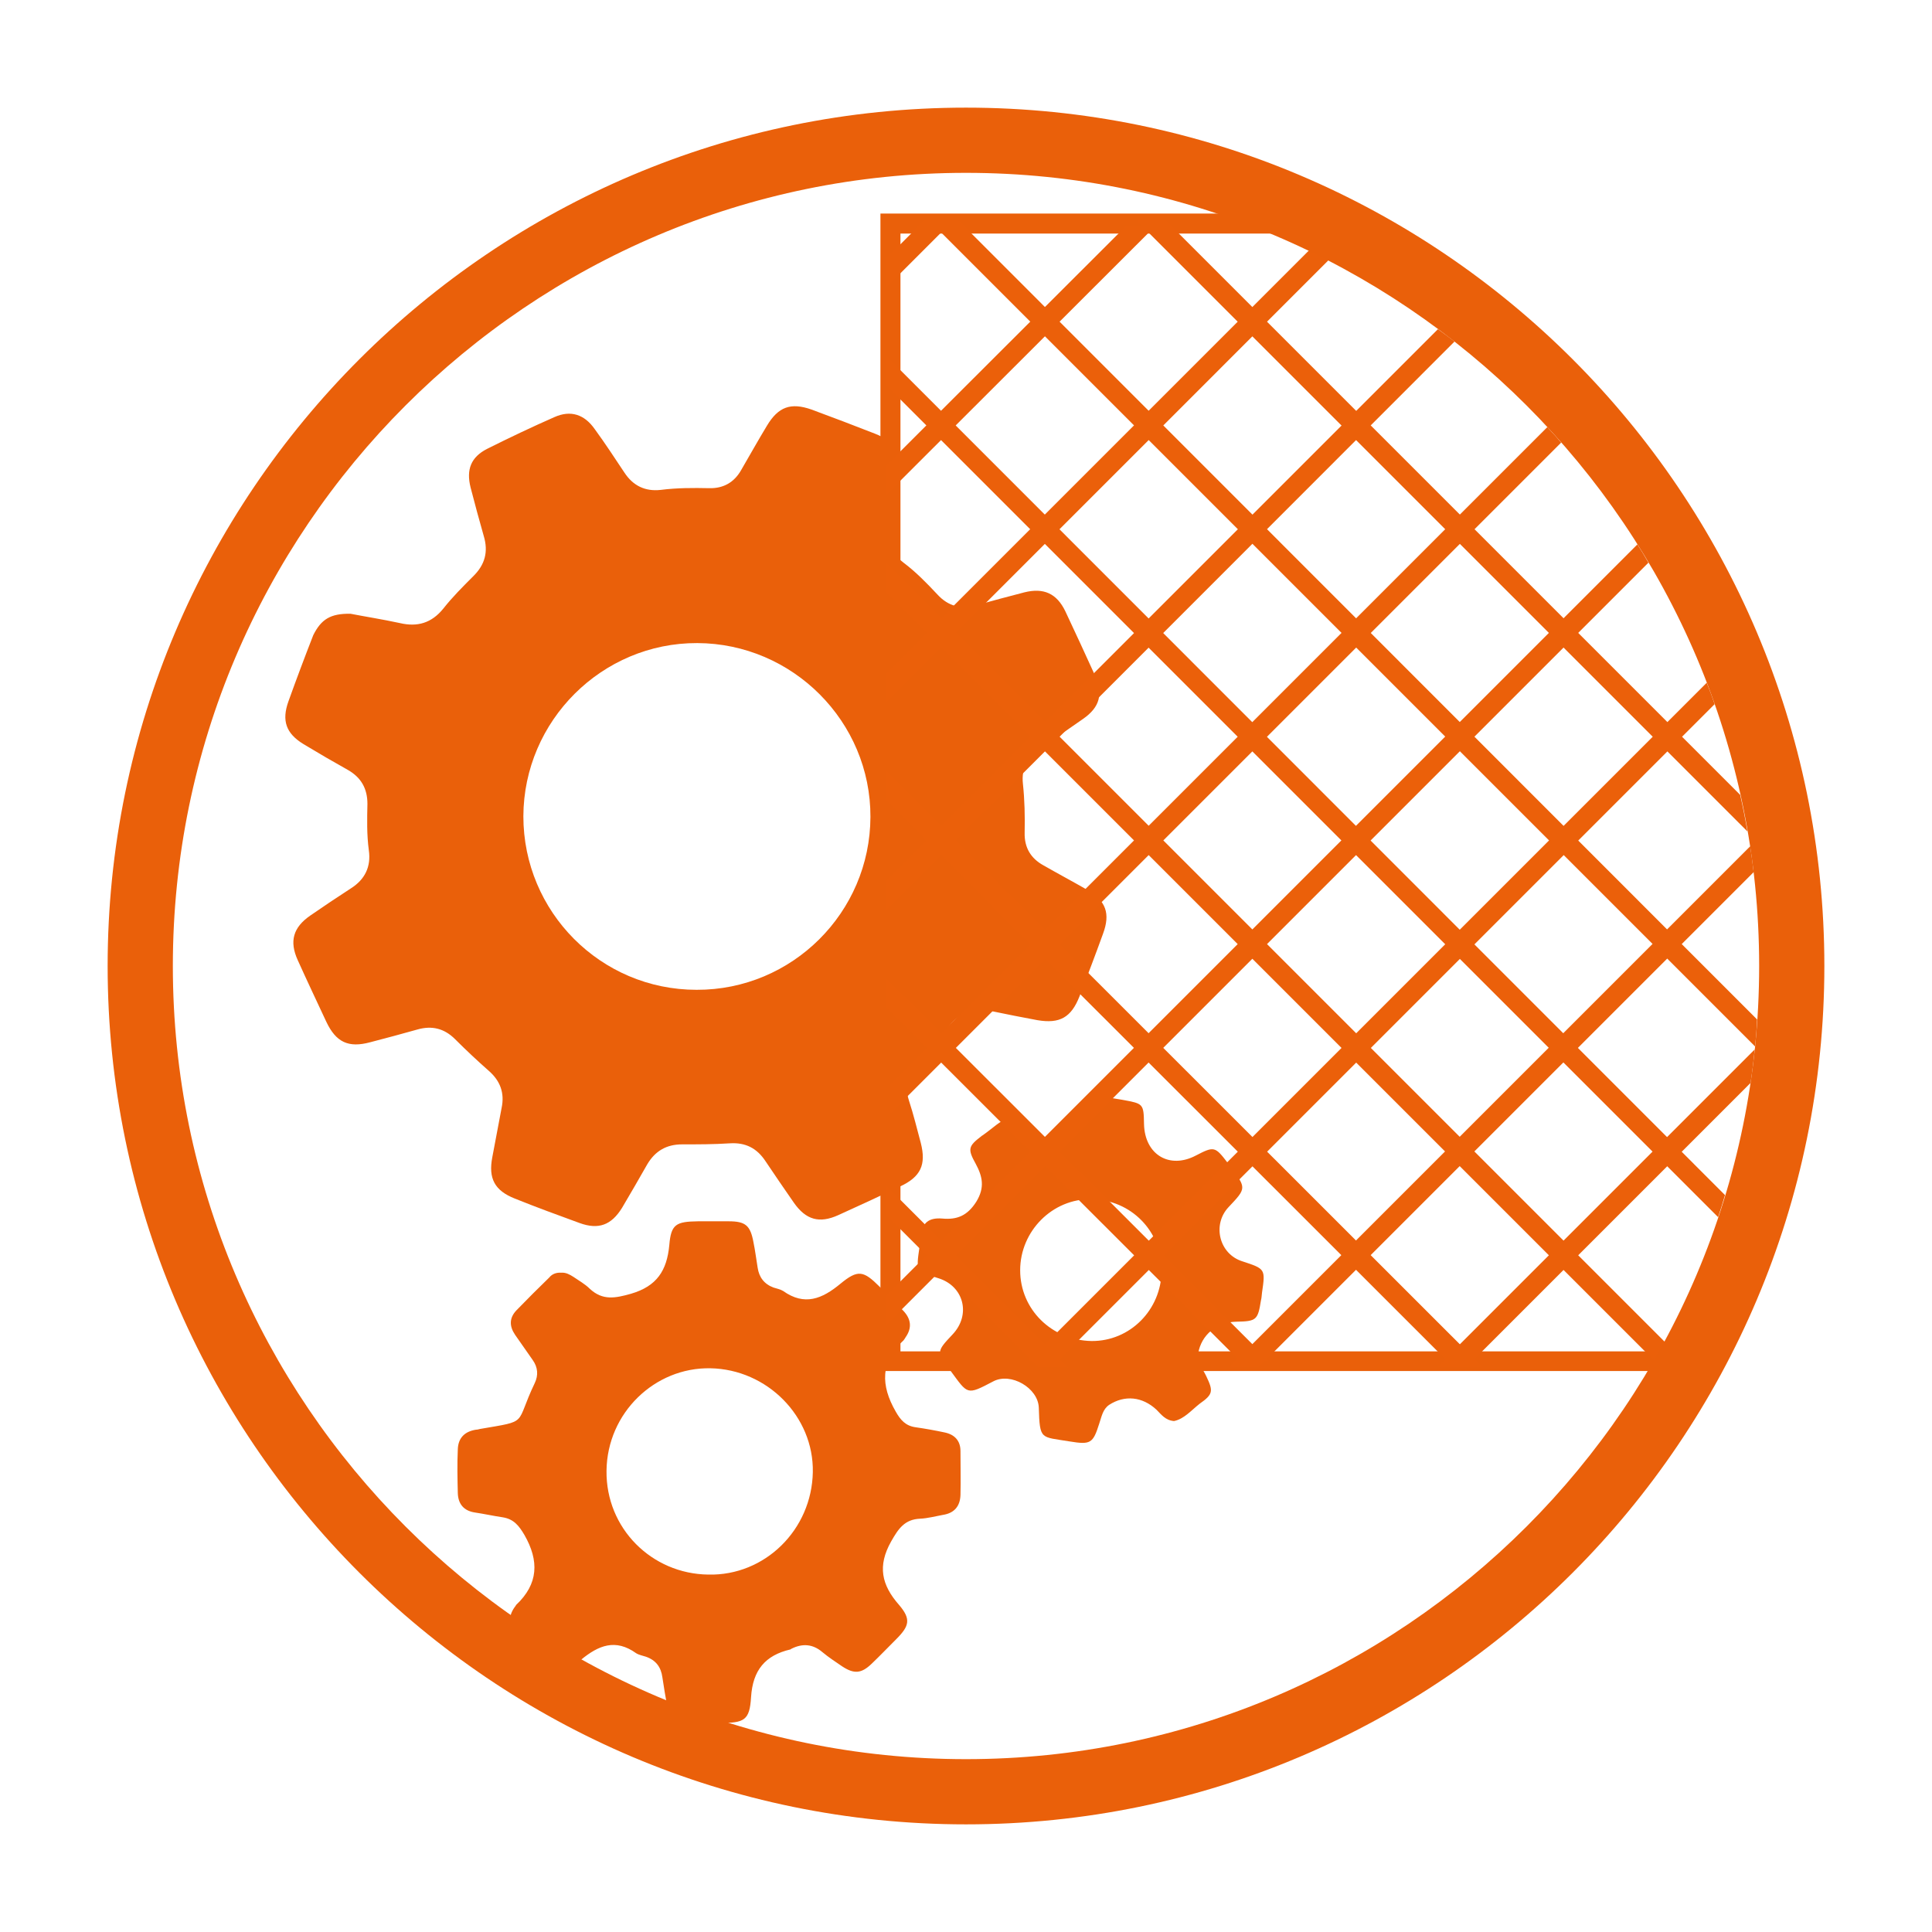 <?xml version="1.0" encoding="utf-8"?>
<!-- Generator: Adobe Illustrator 25.4.1, SVG Export Plug-In . SVG Version: 6.00 Build 0)  -->
<svg version="1.1" id="Capa_1" xmlns="http://www.w3.org/2000/svg" xmlns:xlink="http://www.w3.org/1999/xlink" x="0px" y="0px"
	 viewBox="0 0 560 560" style="enable-background:new 0 0 560 560;" xml:space="preserve">
<style type="text/css">
	.st0{clip-path:url(#SVGID_00000165226814815335044450000002546714484059898007_);fill:#EA600A;}
	.st1{clip-path:url(#SVGID_00000177486390031038521490000002163706313354108604_);fill:#EA600A;}
	.st2{clip-path:url(#SVGID_00000067930757481995404520000004305163103212518319_);fill:#EA600A;}
	.st3{fill:#EA600A;}
	.st4{fill:#EB600A;}
</style>
<g id="ENGR">
	<g>
		<g>
			<g>
				<defs>
					<path id="SVGID_1_" d="M40.7,280c0,132.2,107.1,239.3,239.3,239.3S519.3,412.2,519.3,280S412.2,40.7,280,40.7
						S40.7,147.8,40.7,280"/>
				</defs>
				<clipPath id="SVGID_00000020363536529939131850000017130326173347645350_">
					<use xlink:href="#SVGID_1_"  style="overflow:visible;"/>
				</clipPath>
				<path style="clip-path:url(#SVGID_00000020363536529939131850000017130326173347645350_);fill:#EA600A;" d="M201.9,286.9
					c27.7,0.1,50.3-22.4,50.4-50.1c0.1-27.6-22.5-50.3-50.2-50.4c-27.6-0.1-50.3,22.5-50.4,50.2
					C151.7,264.3,174.1,286.9,201.9,286.9 M101.6,177.9c4.1,0.8,9.2,1.6,14.3,2.7c5.1,1.2,9.2,0,12.6-4.2c2.6-3.3,5.6-6.3,8.6-9.3
					c3.5-3.4,4.5-7.2,3.1-11.8c-1.3-4.6-2.6-9.3-3.8-14c-1.3-5.2,0.1-8.8,4.8-11.2c6.4-3.2,12.9-6.3,19.5-9.2
					c4.7-2.1,8.7-0.8,11.7,3.5c3,4.1,5.8,8.4,8.6,12.6c2.5,3.8,6,5.5,10.5,5c4.7-0.6,9.4-0.6,14.1-0.5c4.1,0.1,7.2-1.7,9.2-5.2
					c2.5-4.3,4.9-8.6,7.5-12.9c3.3-5.5,6.9-6.8,12.9-4.7c6.2,2.3,12.3,4.6,18.4,7c5.9,2.3,7.7,5.8,6.6,12c-0.8,4.3-1.6,8.6-2.5,12.8
					c-1.1,5.1-0.1,9.3,4.2,12.6c3.6,2.7,6.7,5.9,9.8,9.2c3.2,3.5,7,4.4,11.5,3.1c4.5-1.3,9.1-2.5,13.7-3.7c5.6-1.4,9.4,0.3,11.9,5.5
					c2.9,6.2,5.8,12.4,8.6,18.6c2.4,5.4,1.4,9.2-3.5,12.6c-4.1,2.9-8.2,5.7-12.3,8.4c-3.8,2.5-5.6,5.9-5.1,10.4
					c0.5,4.7,0.6,9.4,0.5,14.2c-0.1,4.3,1.8,7.4,5.4,9.4c4.2,2.4,8.5,4.7,12.7,7.1c5.5,3.2,6.8,6.9,4.6,12.8
					c-2.2,6.1-4.5,12.1-6.8,18.1c-2.4,6.1-5.7,8-12.2,6.9c-4.4-0.8-8.8-1.7-13.2-2.6c-5-1.1-9,0.1-12.3,4.2c-2.5,3.1-5.2,6-8.2,8.7
					c-4,3.7-5.2,7.9-3.5,13.1c1.3,4,2.3,8.1,3.4,12.2c1.6,6.3,0,9.8-6,12.6c-5.9,2.8-11.9,5.6-17.9,8.3c-5.5,2.5-9.4,1.4-12.9-3.6
					c-2.8-4-5.5-8-8.2-12c-2.5-3.8-5.8-5.5-10.4-5.2c-4.6,0.3-9.2,0.3-13.8,0.3c-4.5,0-7.8,1.9-10.1,5.8c-2.4,4.2-4.8,8.4-7.3,12.6
					c-3.1,5-6.8,6.4-12.3,4.4c-6.3-2.3-12.6-4.6-18.8-7.1c-5.8-2.3-7.7-5.8-6.5-12c0.9-4.8,1.8-9.5,2.7-14.3
					c0.9-4.3-0.4-7.8-3.7-10.7c-3.4-3-6.6-6-9.8-9.2c-3.1-3.1-6.7-4-10.9-2.8c-4.6,1.3-9.1,2.5-13.7,3.7c-6.3,1.7-9.9,0-12.7-5.9
					c-2.8-6-5.6-11.9-8.3-17.9c-2.5-5.5-1.3-9.5,3.6-12.9c3.9-2.7,7.8-5.3,11.8-7.9c4.1-2.6,5.9-6.3,5.2-11.1
					c-0.6-4.5-0.5-8.9-0.4-13.4c0-4.4-1.8-7.6-5.6-9.8c-4.3-2.4-8.6-4.9-12.9-7.5c-5.1-3.1-6.4-6.8-4.4-12.4
					c2.3-6.4,4.7-12.8,7.2-19.2C93.1,179.5,95.8,177.8,101.6,177.9"/>
			</g>
		</g>
		<g>
			<g>
				<defs>
					<path id="SVGID_00000150799512068409087010000013777730016100275897_" d="M40.7,280c0,132.2,107.1,239.3,239.3,239.3
						S519.3,412.2,519.3,280S412.2,40.7,280,40.7S40.7,147.8,40.7,280"/>
				</defs>
				<clipPath id="SVGID_00000095305592921925427180000003486228765420431264_">
					<use xlink:href="#SVGID_00000150799512068409087010000013777730016100275897_"  style="overflow:visible;"/>
				</clipPath>
				<path style="clip-path:url(#SVGID_00000095305592921925427180000003486228765420431264_);fill:#EA600A;" d="M205.3,456.4
					c16.4,0.4,30-13,30.3-29.7c0.3-16.1-13.2-29.8-29.7-30.1c-16.1-0.3-29.9,12.9-30.1,29.7C175.6,443,188.9,456.2,205.3,456.4
					 M162.7,368.9c1.3-0.1,2.4,0.5,3.5,1.2c1.6,1.1,3.4,2.1,4.8,3.5c3.7,3.4,7.3,2.7,11.9,1.4c7.5-2.2,10.4-6.7,11.1-14.1
					c0.5-6.1,2-6.8,8.3-6.9c3,0,6,0,8.9,0c4.9,0,6.3,1.2,7.2,6.1c0.5,2.4,0.8,4.9,1.2,7.3c0.4,2.8,1.9,4.8,4.6,5.8
					c0.9,0.3,2,0.5,2.8,1c6.2,4.4,11.3,2.3,16.6-2.1c5.1-4.2,6.7-3.8,11.4,0.9c2.3,2.3,4.6,4.6,6.8,6.9c2.3,2.4,2.6,5,0.7,7.7
					c-0.2,0.3-0.4,0.7-0.6,0.9c-6.8,6.2-6.6,13.1-2.3,20.6c1.4,2.5,2.9,4.2,5.8,4.6c2.8,0.4,5.6,0.9,8.4,1.5
					c2.9,0.6,4.6,2.4,4.6,5.4c0,4.2,0.1,8.4,0,12.7c-0.1,3.3-1.8,5.3-5.1,5.8c-2.2,0.4-4.4,1-6.6,1.1c-4.5,0.2-6.3,2.9-8.4,6.6
					c-4,7.1-2.8,12.6,2.3,18.4c3.5,4.1,3,6.1-0.8,9.9c-2.4,2.4-4.7,4.8-7.1,7.1c-3,2.9-5.1,3.1-8.6,0.8c-1.9-1.3-3.9-2.6-5.7-4.1
					c-2.8-2.4-5.8-2.6-9-1c-0.1,0.1-0.2,0.1-0.3,0.2c-7.3,1.7-10.9,6-11.4,13.8c-0.4,6.8-2,7.5-8.9,7.5c-3.2,0-6.5,0-9.7,0
					s-5.1-1.6-5.7-4.8c-0.5-2.8-1-5.6-1.4-8.4c-0.4-3-1.9-5-4.8-6c-0.9-0.3-2-0.5-2.8-1c-6-4.3-10.9-2.3-16,1.9
					c-5.8,4.6-7,4.2-12.2-1c-2.1-2.1-4.2-4.2-6.3-6.3c-2.5-2.5-2.7-5.2-0.7-8c0.2-0.2,0.3-0.4,0.4-0.6c6.5-6.1,6.7-12.8,2.4-20.3
					c-1.6-2.7-3.1-4.6-6.3-5.1c-2.7-0.4-5.4-1-8.1-1.4c-3.2-0.5-4.8-2.5-4.9-5.6c-0.1-4.2-0.2-8.4,0-12.7c0.1-3.3,2-5.2,5.3-5.7
					c0.4,0,0.7-0.1,1.1-0.2c14.5-2.5,10-1,15.9-13.3c1.1-2.3,0.9-4.6-0.6-6.7c-1.7-2.4-3.4-4.9-5.1-7.3c-1.7-2.5-1.7-4.9,0.4-7.1
					c3.1-3.2,6.3-6.4,9.5-9.5C160,369.3,161.2,368.8,162.7,368.9"/>
			</g>
		</g>
		<g>
			<g>
				<defs>
					<path id="SVGID_00000106849693407462572230000005079178921156964245_" d="M40.7,280c0,132.2,107.1,239.3,239.3,239.3
						S519.3,412.2,519.3,280S412.2,40.7,280,40.7S40.7,147.8,40.7,280"/>
				</defs>
				<clipPath id="SVGID_00000181057839952370942510000018228144811517706658_">
					<use xlink:href="#SVGID_00000106849693407462572230000005079178921156964245_"  style="overflow:visible;"/>
				</clipPath>
				<path style="clip-path:url(#SVGID_00000181057839952370942510000018228144811517706658_);fill:#EA600A;" d="M336.7,368.3
					c0.1-11.4-8.9-20.6-20.4-20.7c-11.2-0.2-20.6,9.2-20.6,20.6c0,11.3,9.1,20.3,20.7,20.5C327.5,388.8,336.6,379.7,336.7,368.3
					 M340.3,411.9c-2.5-0.2-3.7-1.9-5.1-3.3c-4.1-3.8-9.2-4.3-13.7-1.4c-1.9,1.3-2.2,3.5-2.9,5.5c-1.8,5.7-2.5,6.1-8.6,5.1
					c-8.4-1.4-8.6-0.3-8.9-9.8c-0.2-5.7-8.1-10.3-13.2-7.6c-7.8,4.1-7.3,3.8-12.4-3.1c-4.1-5.5-4.1-5.5,0.6-10.5
					c5.4-5.7,3.3-14-4.1-16.3c-6.5-2-6.5-2-5.5-8.9c0.2-1.1,0.5-2.2,0.5-3.3c0.2-4,2.4-5.4,6.1-5.1c4.3,0.4,7.3-0.8,9.9-4.9
					c2.5-4.1,1.8-7.3-0.2-11c-2.4-4.3-2.1-5.1,1.7-8c0.1-0.1,0.2-0.2,0.3-0.2c6.9-4.9,6.7-7.4,14.3,0.3c3.5,3.6,12.9,1,14.5-3.7
					c2.7-8.1,1.6-8.7,11.8-6.9c6,1.1,6.1,1.1,6.2,7c0.2,8.9,7.4,13.2,15.1,9.1c5.2-2.7,5.5-2.6,9.1,2.1c0.3,0.4,0.6,0.8,0.9,1.2
					c4.6,6.2,4.6,6.2-0.6,11.7c-4.8,5.1-2.7,13.6,4,15.7c6.7,2.2,6.7,2.2,5.7,9.1c-0.1,0.7-0.1,1.5-0.3,2.2
					c-0.9,5.7-1.3,6.1-7.1,6.2c-5.7,0.1-10.2,3.8-11.1,9.2c-0.4,2.5,1.3,4.4,2.3,6.5c2.1,4.4,2.1,5.3-1.9,8.1
					C345.3,408.8,343.2,411.3,340.3,411.9"/>
			</g>
		</g>
	</g>
	<polygon class="st3" points="488,391.7 261,391.7 261,67.7 394,67.7 394,61.9 255.2,61.9 255.2,397.4 488,397.4 	"/>
	<g id="Capa_2">
		<path class="st4" d="M256.9,111.7l241.1,241.1c0.7-2.1,1.4-4.3,2-6.4L256.9,103.2V111.7z"/>
		<polygon class="st4" points="256.9,163.3 256.9,171.8 481.4,396.3 485.7,392.1 		"/>
		<path class="st4" d="M474.6,157.8L256.9,375.5v8.5l220.9-220.9C476.8,161.3,475.7,159.5,474.6,157.8z"/>
		<path class="st4" d="M448.5,123.8L258.2,314.1v8.5l194.3-194.3C451.2,126.7,449.8,125.2,448.5,123.8z"/>
		<path class="st4" d="M416.8,95.4L256.9,255.3v8.5L421.6,99C420.1,97.8,418.4,96.6,416.8,95.4z"/>
		<path class="st4" d="M277.9,64h-8.5l239.3,239.3c0.3-2.6,0.5-5.2,0.6-7.8L277.9,64z"/>
		<path class="st4" d="M338,64h-8.5l177,177c-0.6-3.5-1.3-7.1-2.1-10.6L338,64z"/>
		<polygon class="st4" points="386.4,65.6 256.9,195.1 256.9,203.6 394.9,65.6 		"/>
		<polygon class="st4" points="326.3,65.6 256.9,134.9 256.9,143.4 334.8,65.6 		"/>
		<polygon class="st4" points="267.8,64 256.9,74.9 256.9,83.3 276.2,64 		"/>
		<path class="st4" d="M298.1,394.5h8.5L497,204.1c-0.7-2.1-1.5-4.2-2.3-6.2L298.1,394.5z"/>
		<polygon class="st4" points="309.5,396.3 256.9,343.7 256.9,352.2 301,396.3 		"/>
		<polygon class="st4" points="367.9,394.5 256.9,283.6 256.9,292.1 359.4,394.5 		"/>
		<polygon class="st4" points="429.8,396.3 256.9,223.5 256.9,232 421.3,396.3 		"/>
		<path class="st4" d="M356.3,396.3h8.5l143.5-143.5c-0.3-2.5-0.6-5-1-7.5L356.3,396.3z"/>
		<path class="st4" d="M416.5,396.3h8.5l82.4-82.4c0.5-3.2,0.9-6.5,1.2-9.7L416.5,396.3z"/>
	</g>
</g>
<path class="st3" d="M280,528.8C142.8,528.8,31.2,417.2,31.2,280S142.8,31.2,280,31.2S528.8,142.8,528.8,280S417.2,528.8,280,528.8z
	 M280,50.1C153.3,50.1,50.1,153.3,50.1,280S153.3,509.9,280,509.9S509.9,406.8,509.9,280S406.7,50.1,280,50.1z"/>
</svg>
